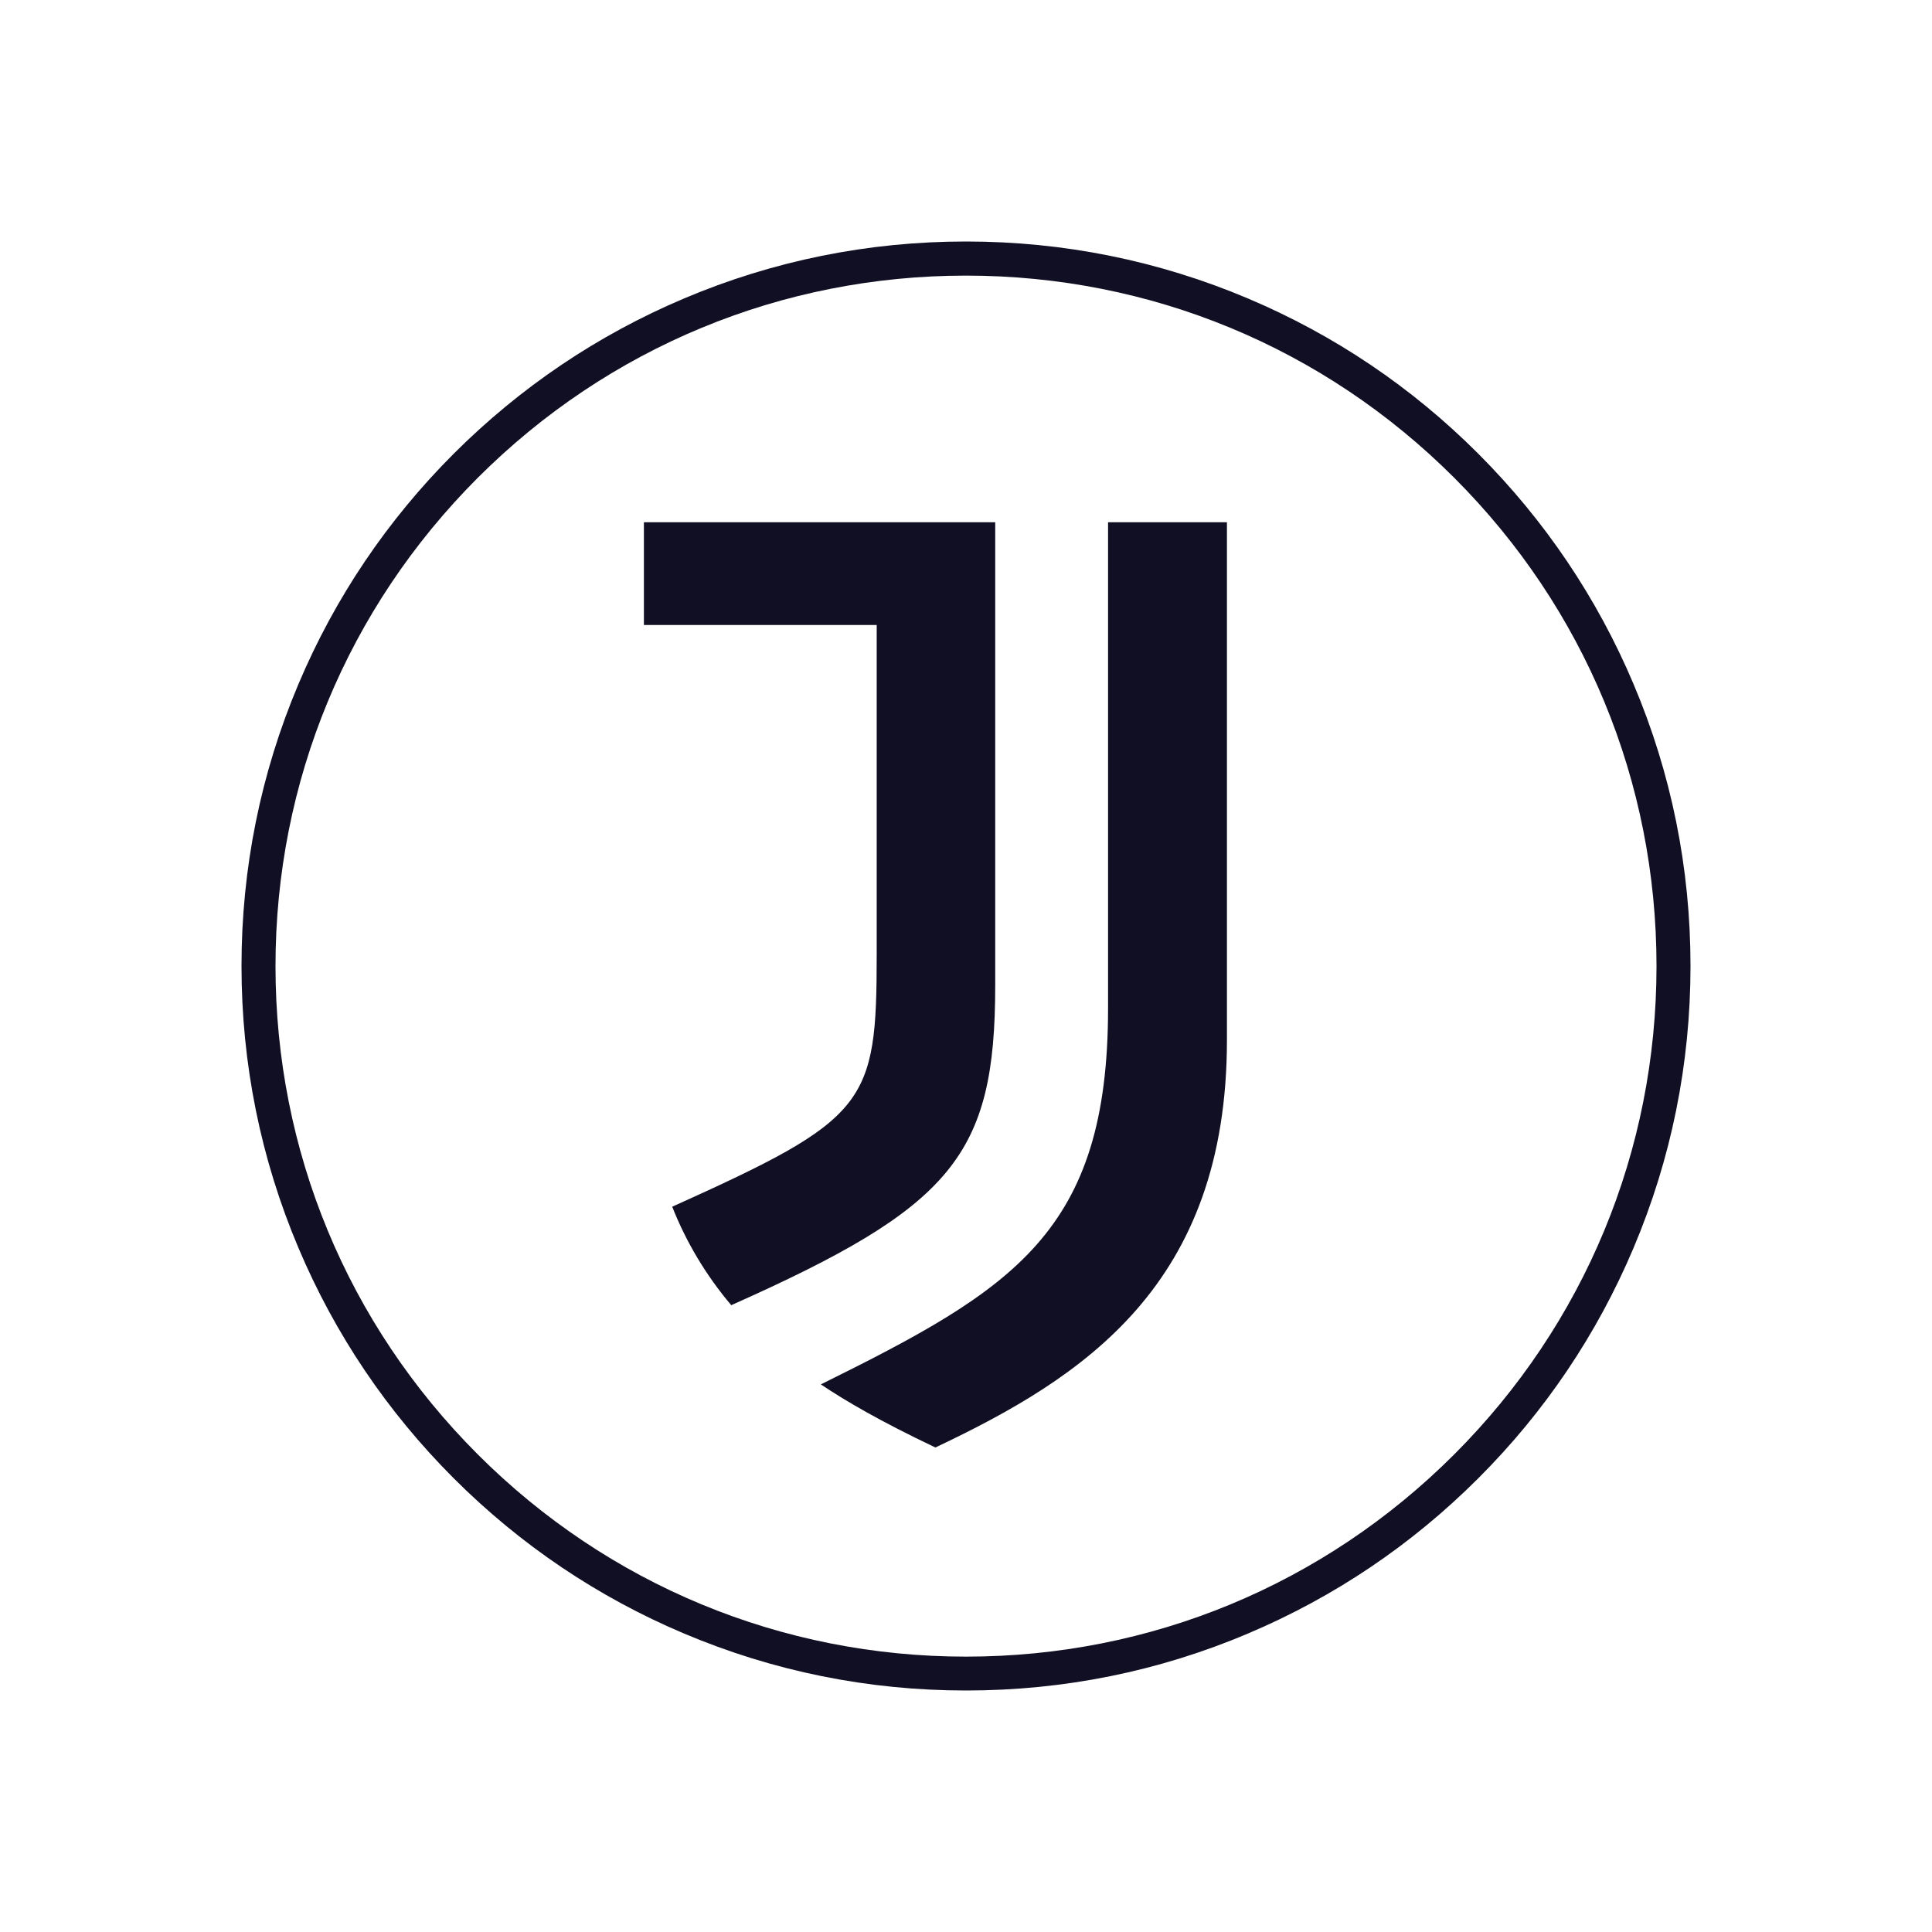 <svg width="32" height="32" viewBox="0 0 32 32" fill="none" xmlns="http://www.w3.org/2000/svg">
<path d="M16 28C14.381 28 12.809 27.682 11.329 27.056C9.9 26.452 8.617 25.587 7.515 24.485C6.414 23.384 5.548 22.1 4.944 20.671C4.318 19.192 4 17.619 4 16C4 14.381 4.318 12.809 4.944 11.329C5.548 9.9 6.413 8.617 7.515 7.515C8.617 6.414 9.9 5.548 11.329 4.944C12.807 4.318 14.379 4 16 4C17.619 4 19.191 4.318 20.671 4.944C22.1 5.548 23.384 6.413 24.485 7.515C25.586 8.617 26.452 9.9 27.056 11.329C27.682 12.807 28 14.379 28 16C28 17.619 27.682 19.191 27.056 20.671C26.452 22.1 25.587 23.384 24.485 24.485C23.384 25.586 22.1 26.452 20.671 27.056C19.191 27.684 17.619 28 16 28ZM16 4.565C12.945 4.565 10.074 5.754 7.913 7.914C5.754 10.075 4.563 12.947 4.563 16.002C4.563 19.057 5.752 21.928 7.913 24.089C10.072 26.248 12.945 27.439 16 27.439C19.055 27.439 21.926 26.25 24.087 24.089C26.246 21.93 27.437 19.057 27.437 16.002C27.437 12.947 26.248 10.075 24.087 7.914C21.926 5.754 19.055 4.565 16 4.565Z" fill="#110F23"/>
<path d="M18.353 16.7C18.353 20.415 16.782 21.352 13.596 22.93C14.005 23.203 14.556 23.529 15.493 23.975C17.949 22.812 20.322 21.287 20.322 17.224V8.65H18.353V16.7ZM16.484 8.65H10.665V10.352H14.521V15.805C14.521 18.297 14.373 18.527 11.134 19.987C11.359 20.557 11.685 21.115 12.112 21.618C15.773 19.987 16.484 19.145 16.484 16.321V8.65Z" fill="#110F23"/>
</svg>
